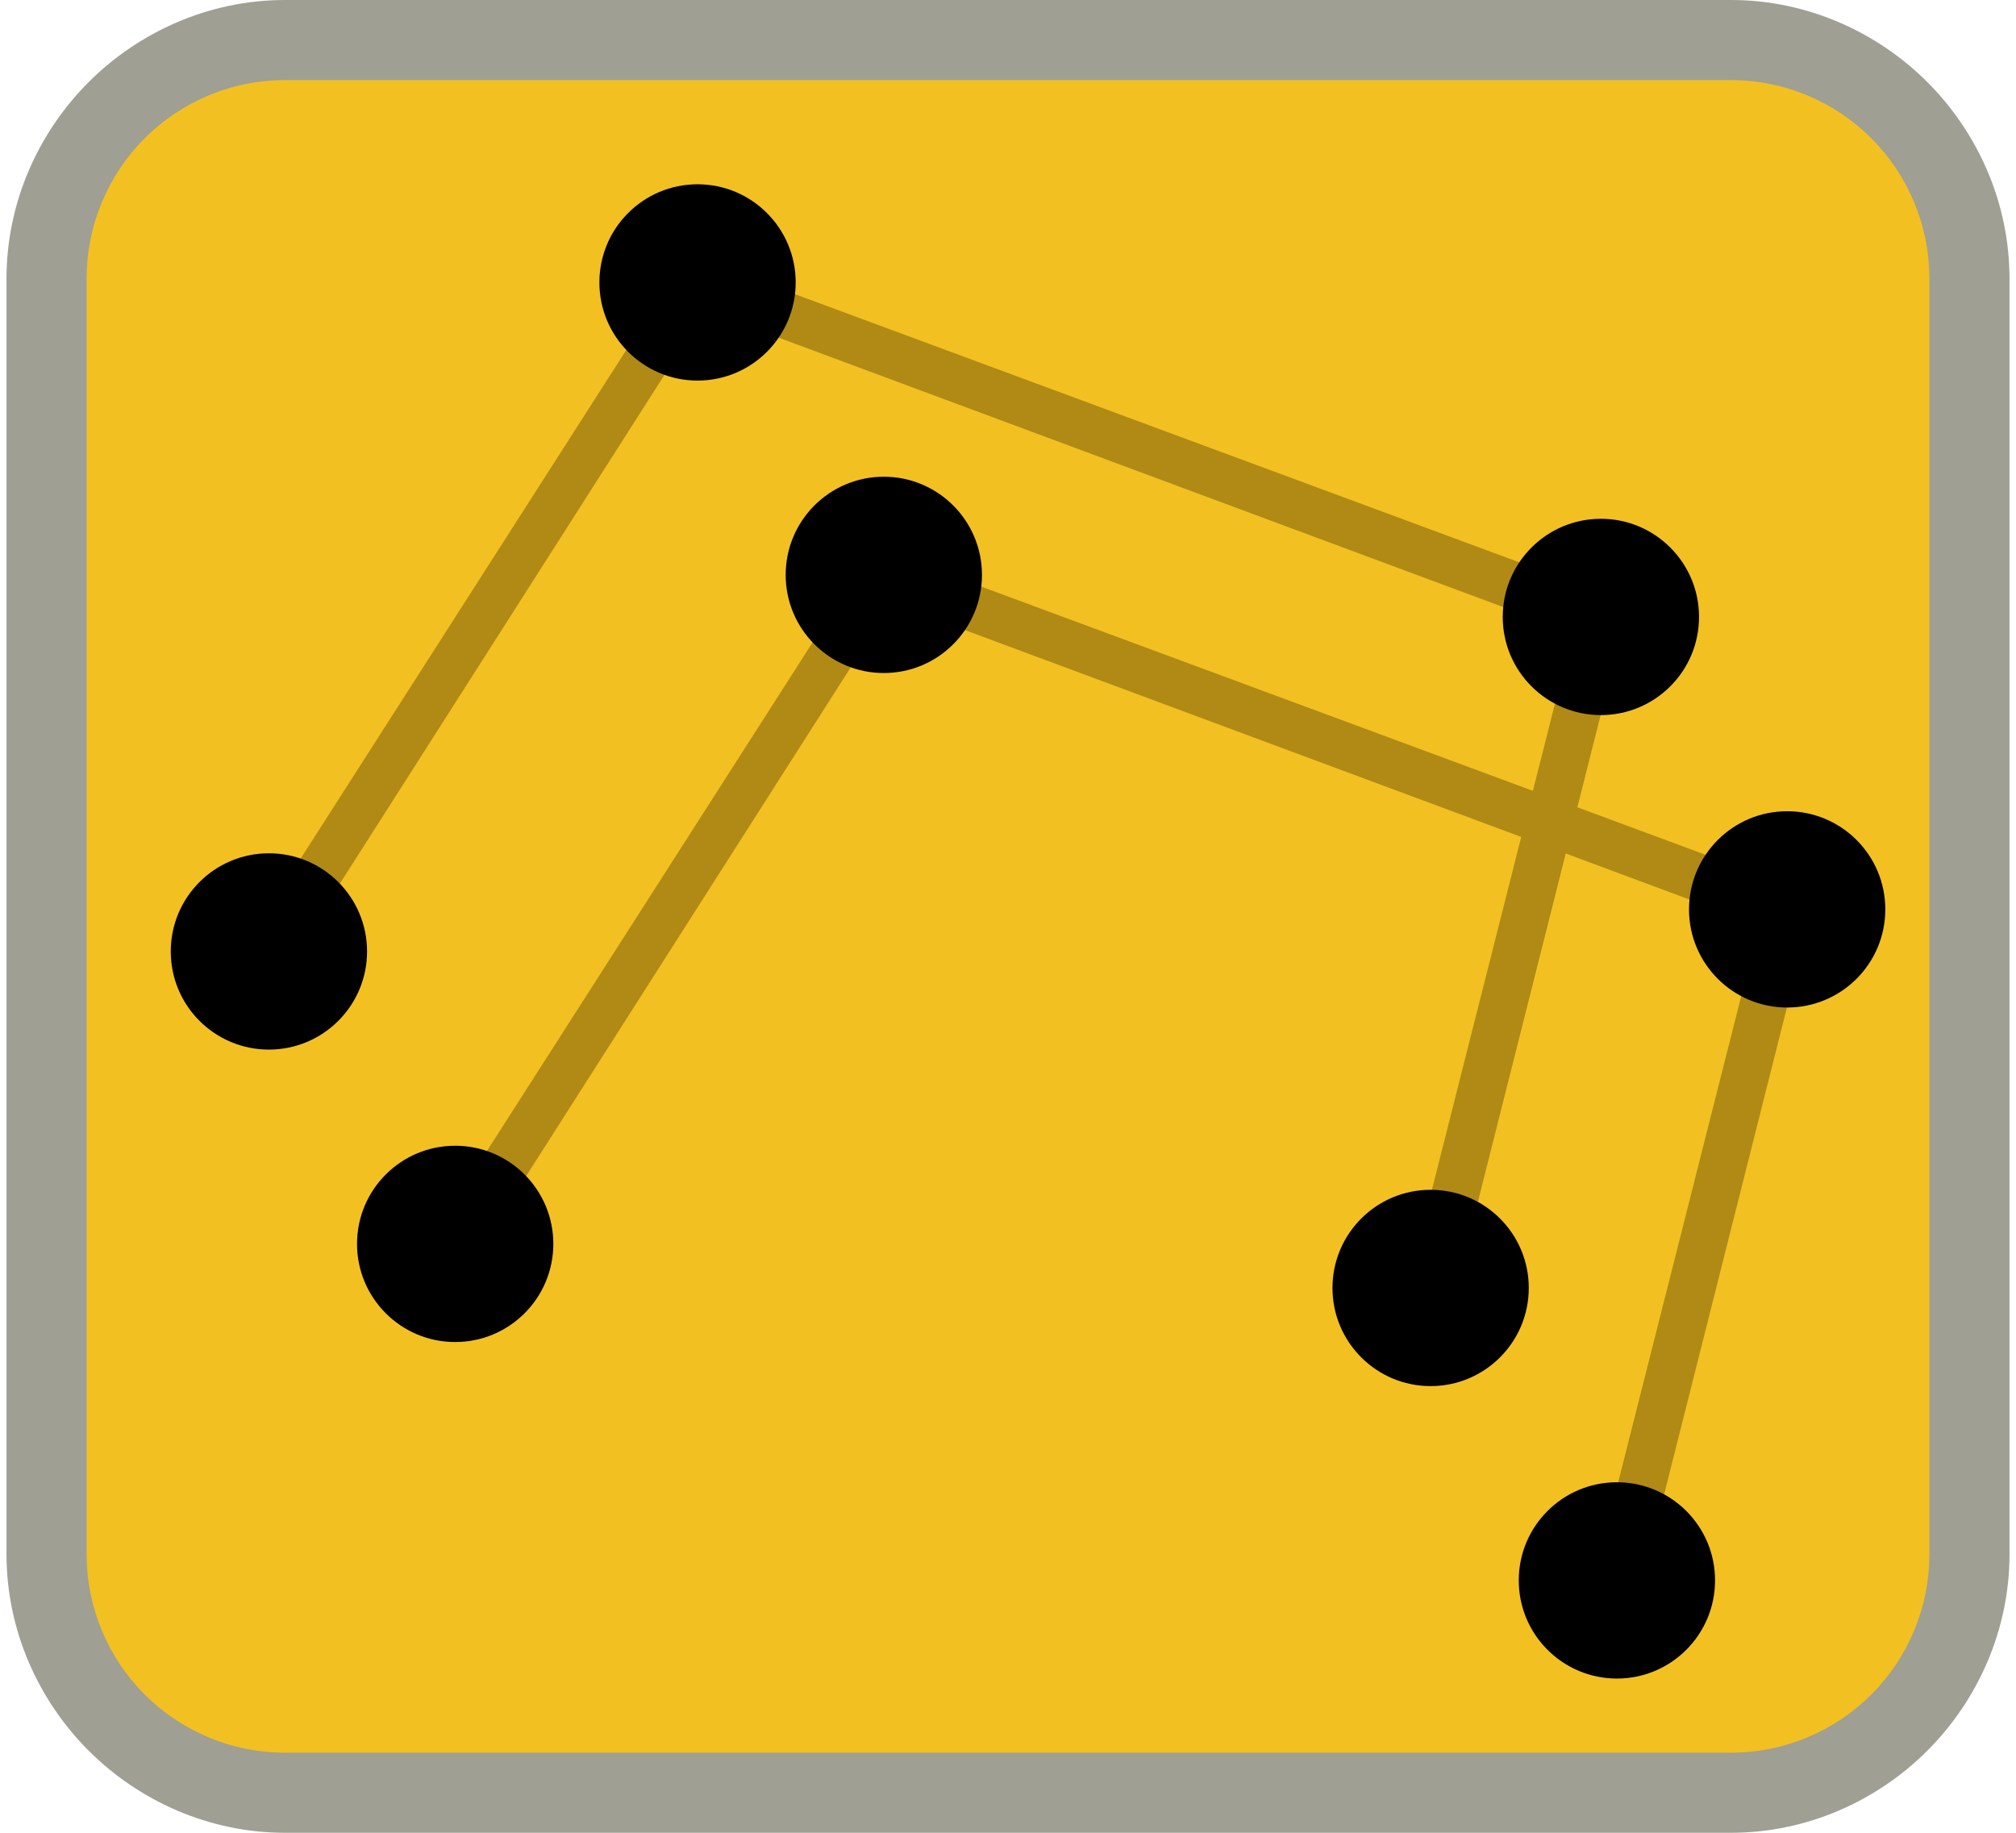 <svg width="22" height="20" viewBox="0 0 1000 915" xmlns="http://www.w3.org/2000/svg" xmlns:svg="http://www.w3.org/2000/svg">
 <g>
  <g id="svg_1">
   <rect id="svg_2" ry="119" rx="119" height="875" width="960" y="20" x="20" fill="#F3C022"/>
   <path id="svg_3" d="m139,0l722,0c38,0 73,16 98,41c25,25 41,60 41,98l0,637c0,38 -16,73 -41,98c-25,25 -60,41 -98,41l-722,0c-38,0 -73,-16 -98,-41c-25,-25 -41,-60 -41,-98l0,-637c0,-38 16,-73 41,-98c25,-25 60,-41 98,-41zm722,40l-722,0c-27,0 -52,11 -70,29c-18,18 -29,43 -29,70l0,637c0,27 11,52 29,70c18,18 43,29 70,29l722,0c27,0 52,-11 70,-29c18,-18 29,-43 29,-70l0,-637c0,-27 -11,-52 -29,-70c-18,-18 -43,-29 -70,-29z" class="fil1" fill="#9F9F93"/>
   <polygon id="svg_4" points="214,615 433,273 903,447 816,792 793,786 875,462 442,301 234,627 " class="fil2" fill="#B08A15"/>
   <circle id="svg_5" r="49" cy="287" cx="438" fill="#000000"/>
   <circle id="svg_6" r="49" cy="621" cx="224" fill="#000000"/>
   <circle id="svg_7" r="49" cy="454" cx="889" fill="#000000"/>
   <circle id="svg_8" r="49" cy="789" cx="804" fill="#000000"/>
   <polygon id="svg_14" points="121,469 340,127 810,301 723,646 700,640 782,316 349,155 141,481 " class="fil2" fill="#B08A15"/>
   <circle id="svg_15" r="49" cy="141" cx="345" fill="#000000"/>
   <circle id="svg_16" r="49" cy="475" cx="131" fill="#000000"/>
   <circle id="svg_17" r="49" cy="308" cx="796" fill="#000000"/>
   <circle id="svg_18" r="49" cy="643" cx="711" fill="#000000"/>
  </g>
 </g>
</svg>
